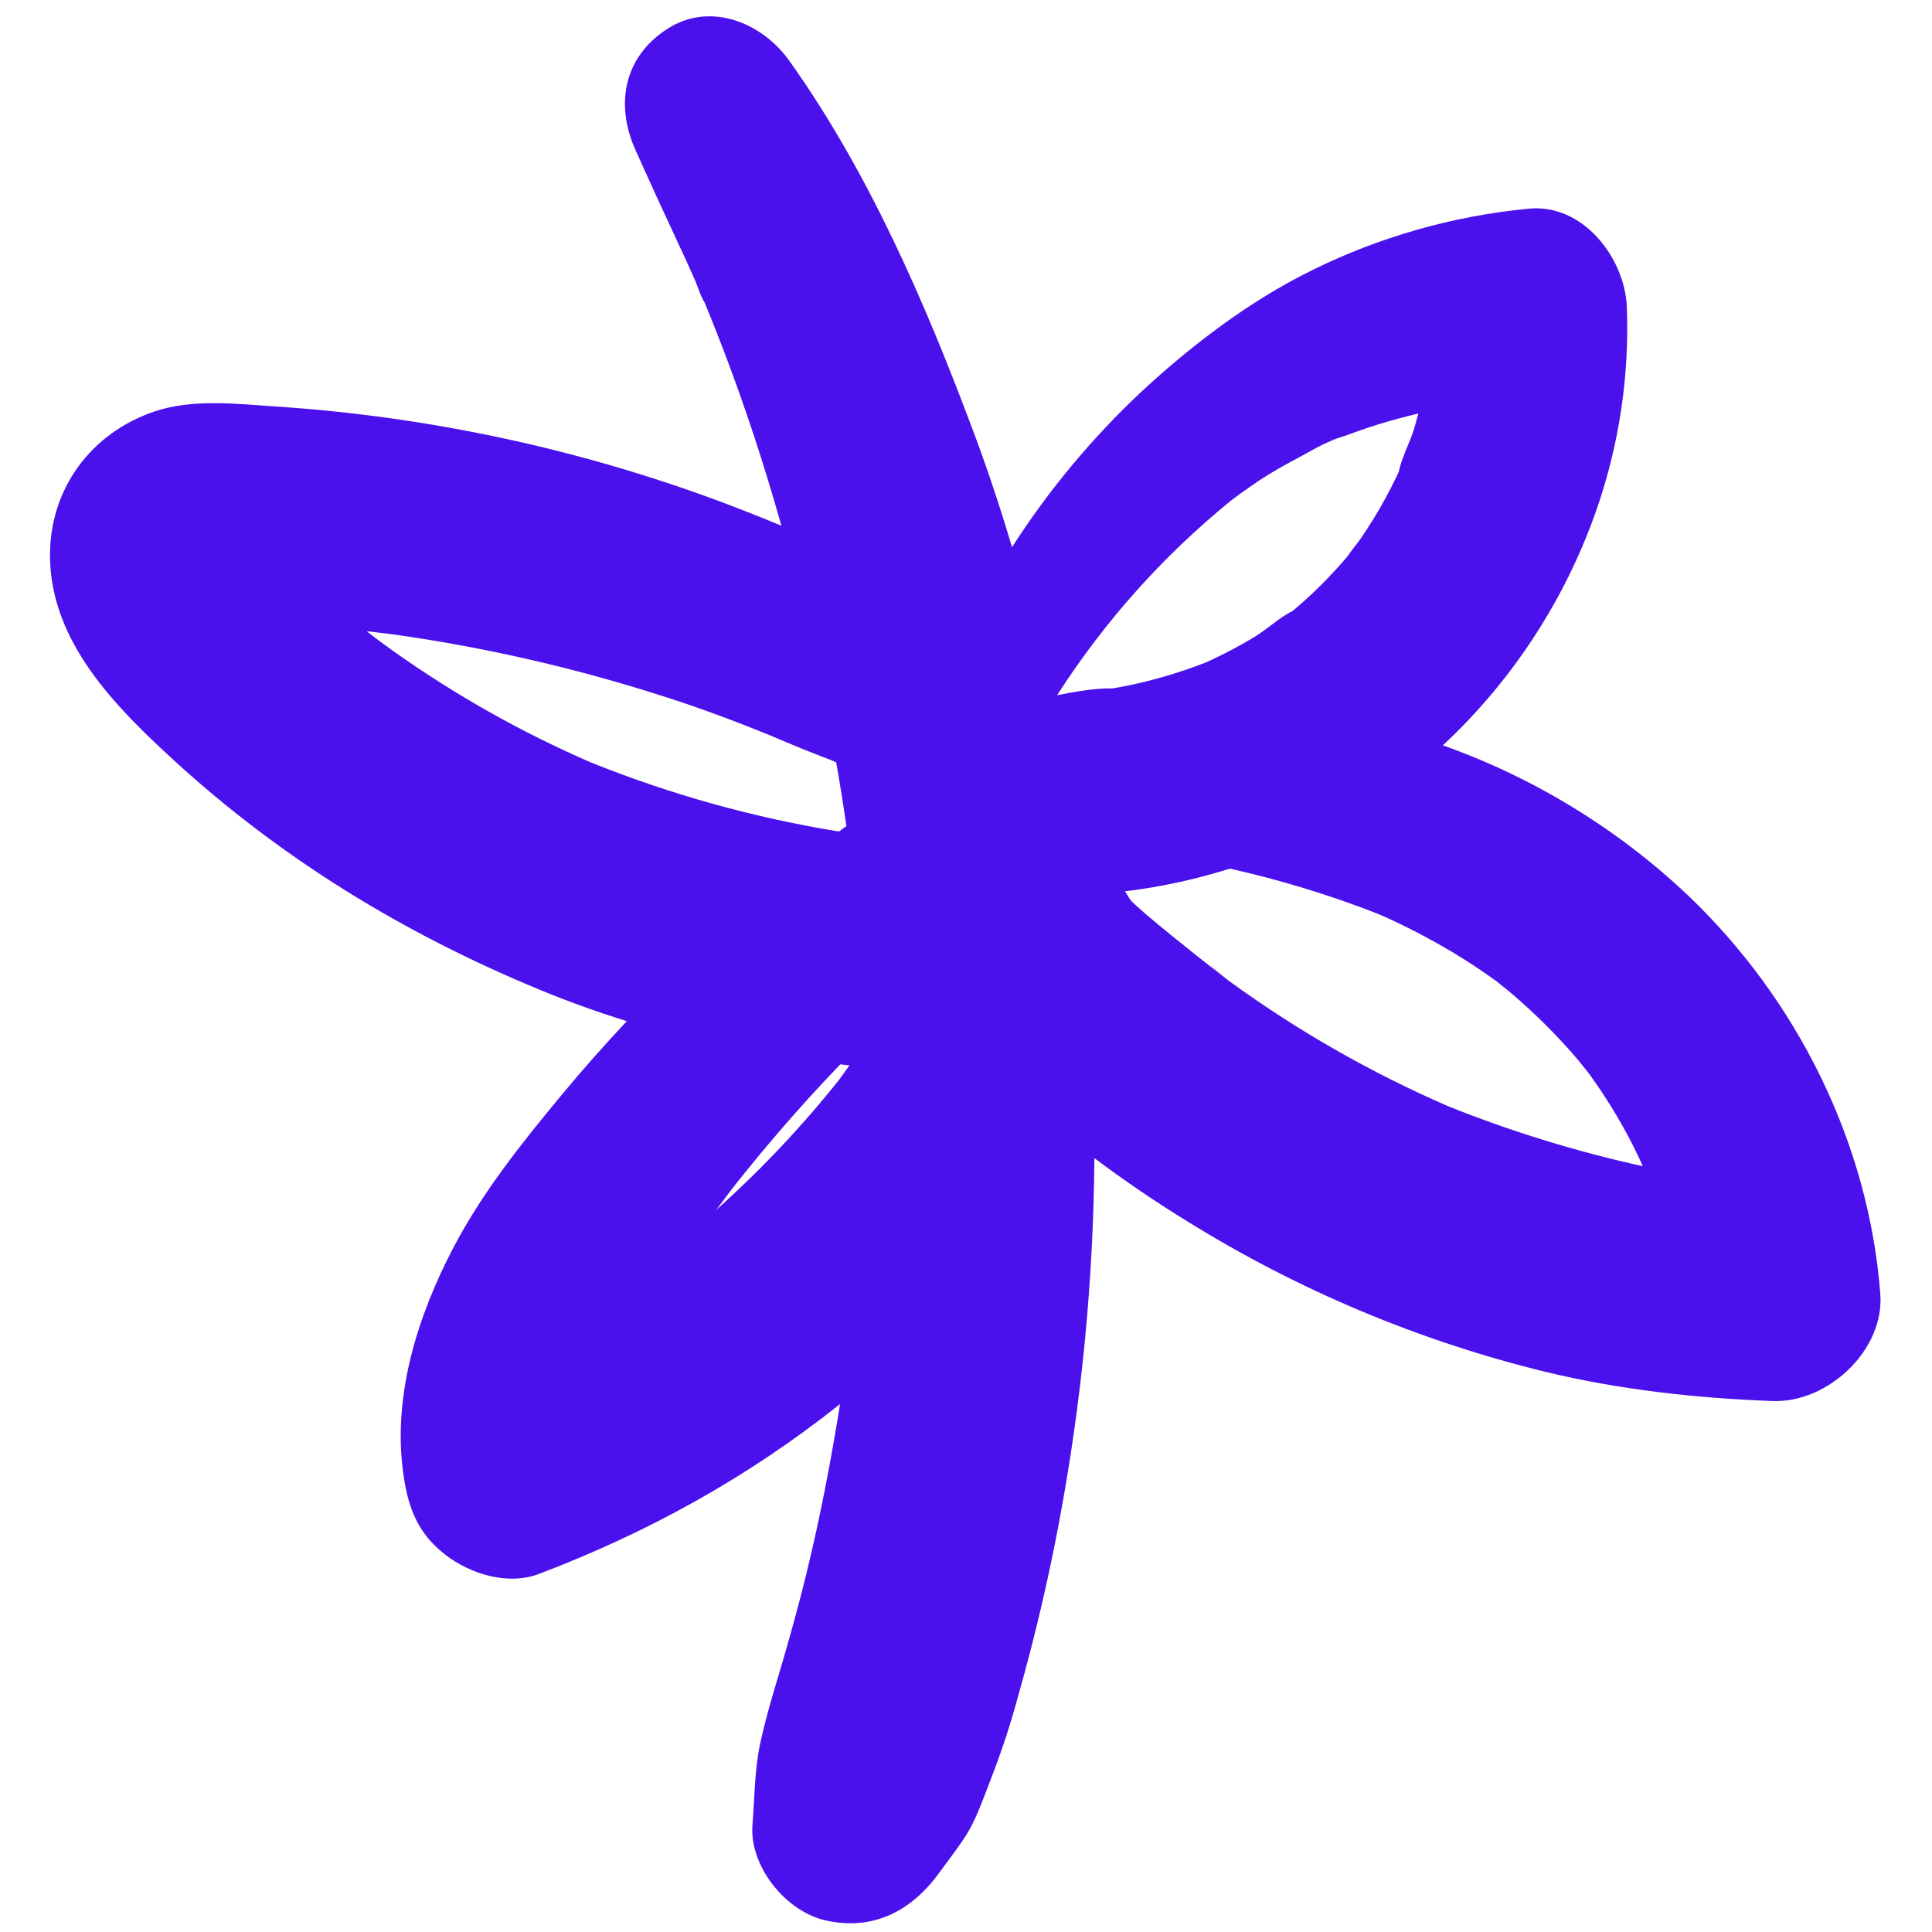 <svg xmlns="http://www.w3.org/2000/svg" xmlns:xlink="http://www.w3.org/1999/xlink" width="500" zoomAndPan="magnify" viewBox="0 0 375 375" height="500" preserveAspectRatio="xMidYMid meet" version="1.2"><defs><clipPath id="f81d37800f"><path d="M 9.539 3 L 365.789 3 L 365.789 374 L 9.539 374 Z M 9.539 3 "/></clipPath></defs><g id="96e4c41c59"><path style=" stroke:none;fill-rule:nonzero;fill:#4b11ed;fill-opacity:1;" d="M 291.953 191.668 L 291.504 191.293 L 290.961 190.859 L 290.906 190.82 L 290.586 190.59 C 292.031 191.793 292.215 191.906 291.953 191.668 Z M 291.953 191.668 "/><g clip-rule="nonzero" clip-path="url(#f81d37800f)"><path style=" stroke:none;fill-rule:nonzero;fill:#4b11ed;fill-opacity:1;" d="M 364.965 251.129 C 362.711 221.82 348.836 193.984 327.59 173.746 C 320.766 167.301 313.348 161.633 305.34 156.734 C 297.336 151.836 288.906 147.812 280.059 144.668 C 286.824 138.363 292.727 131.336 297.773 123.594 C 302.82 115.848 306.863 107.609 309.902 98.879 C 312.094 92.578 313.684 86.125 314.668 79.523 C 315.656 72.926 316.023 66.289 315.77 59.621 C 315.414 50.113 307.262 39.414 296.645 40.512 C 289.309 41.219 282.094 42.582 275.008 44.602 C 267.922 46.625 261.074 49.273 254.473 52.547 C 242.434 58.516 231.438 66.875 221.609 75.965 C 211.965 85.008 203.57 95.09 196.426 106.211 C 194.203 98.664 191.723 91.223 188.98 83.883 C 179.668 58.969 168.684 33.52 153.184 11.766 C 147.961 4.438 137.891 0.223 129.562 5.582 C 121.008 11.078 119.383 20.348 123.371 29.18 C 126.004 35.051 128.676 40.895 131.406 46.727 C 132.602 49.27 133.766 51.824 134.902 54.395 C 135.5 55.75 135.961 57.492 136.77 58.734 L 137.203 59.785 C 141.73 70.863 145.727 82.133 149.195 93.602 C 150.047 96.406 150.871 99.219 151.672 102.043 C 147.629 100.363 143.559 98.758 139.457 97.223 C 125.641 92.109 111.531 88.016 97.125 84.949 C 82.719 81.879 68.164 79.859 53.465 78.898 C 45.809 78.375 37.301 77.375 29.91 79.891 C 17.582 84.094 9.574 94.977 9.703 108.078 C 9.875 124.621 22.387 137.156 33.758 147.582 C 54.562 166.648 78.281 181.117 104.273 191.91 C 109.977 194.285 115.773 196.379 121.668 198.203 C 117.277 202.871 113.043 207.664 108.965 212.586 C 101.266 221.855 93.602 231.473 87.996 242.172 C 81.152 255.262 76.293 270.445 78.195 285.391 C 79.066 292.215 80.828 297.422 86.422 301.762 C 91.266 305.504 98.547 307.805 104.621 305.496 C 125.949 297.383 145.266 286.684 163.051 272.527 C 161.305 283.469 159.227 294.344 156.602 305.117 C 154.797 312.504 152.742 319.816 150.547 327.09 C 149.461 330.691 148.438 334.422 147.617 338.098 C 146.457 343.297 146.477 348.848 146.059 354.16 C 145.398 362.195 152.473 370.984 160.219 372.746 C 169.242 374.797 176.672 371.078 182.012 363.891 C 183.664 361.668 185.336 359.453 186.906 357.172 C 189.441 353.496 190.855 349.016 192.496 344.867 C 194.516 339.645 196.25 334.328 197.699 328.918 C 200.809 317.957 203.418 306.867 205.531 295.648 C 209.941 272.234 212.238 248.617 212.422 224.793 C 218.293 229.207 224.402 233.34 230.574 237.137 C 241.293 243.781 252.465 249.547 264.094 254.434 C 275.723 259.316 287.664 263.262 299.918 266.262 C 314.297 269.742 329.375 271.41 344.137 271.938 C 354.773 272.312 365.809 262.074 364.965 251.129 Z M 239.07 97.055 C 239.625 96.641 240.18 96.23 240.738 95.824 C 242.055 94.883 243.371 93.957 244.684 93.082 C 247.043 91.551 249.508 90.168 251.992 88.855 C 254.355 87.605 257.039 85.895 259.633 85.152 C 255.75 86.258 260.684 84.746 261.453 84.453 C 262.77 83.965 264.086 83.496 265.402 83.055 C 268.246 82.109 271.125 81.281 274.039 80.574 L 275.297 80.254 C 275.047 81.215 274.781 82.172 274.504 83.121 C 273.703 85.844 272.059 88.77 271.512 91.543 C 271.352 91.887 271.195 92.199 271.039 92.562 C 270.367 93.957 269.66 95.332 268.926 96.684 C 267.445 99.395 265.832 102.027 264.086 104.574 C 263.355 105.648 262.375 106.707 261.672 107.824 C 261.371 108.184 261.066 108.547 260.758 108.902 C 258.855 111.094 256.852 113.184 254.742 115.176 C 253.758 116.102 252.754 117.008 251.727 117.891 L 250.844 118.625 C 248.312 119.844 245.891 122.191 243.473 123.645 C 240.82 125.238 238.094 126.695 235.293 128.016 L 234.051 128.582 C 232.812 129.055 231.574 129.527 230.316 129.953 C 227.391 130.953 224.418 131.809 221.402 132.52 C 219.895 132.875 218.383 133.191 216.859 133.465 L 215.949 133.617 C 212.457 133.551 208.66 134.273 205.184 134.934 C 214.461 120.504 225.758 107.875 239.07 97.055 Z M 76.512 126.496 C 75.145 125.523 73.793 124.523 72.445 123.523 L 71.188 122.523 C 72.793 122.699 74.398 122.887 76.004 123.09 C 95.746 125.848 115.051 130.438 133.922 136.859 C 138.832 138.555 143.691 140.383 148.5 142.344 L 149.984 142.945 C 151.883 143.75 153.77 144.57 155.68 145.332 C 156.875 145.812 158.082 146.273 159.277 146.754 C 159.688 146.918 160.516 147.234 161.113 147.457 L 162.305 147.969 C 163.035 152.086 163.691 156.211 164.281 160.344 L 162.84 161.398 C 146.277 158.703 130.211 154.23 114.645 147.969 C 101.195 142.129 88.484 134.973 76.52 126.504 Z M 139.066 234.781 C 139.891 233.668 140.723 232.559 141.562 231.449 L 142.113 230.727 L 142.449 230.297 C 143.234 229.324 144.004 228.324 144.785 227.371 C 146.742 224.941 148.738 222.547 150.77 220.18 C 154.738 215.539 158.848 211.012 163.098 206.594 L 164.887 206.785 C 164.223 207.719 163.555 208.645 162.879 209.566 C 155.656 218.641 147.719 227.051 139.074 234.789 Z M 281.125 214.734 C 266.082 208.203 251.926 200.117 238.656 190.477 C 237.188 189.406 231.641 184.66 237.105 189.375 C 235.523 188.008 233.812 186.742 232.188 185.43 C 228.898 182.797 225.605 180.168 222.406 177.434 C 221.484 176.633 220.578 175.824 219.676 175 C 219.5 174.73 219.301 174.477 219.109 174.219 C 218.879 173.812 218.629 173.406 218.359 173.008 C 223.109 172.426 227.801 171.551 232.438 170.379 C 234.535 169.852 236.625 169.258 238.711 168.598 C 248.391 170.762 257.852 173.645 267.094 177.234 C 267.543 177.406 269.473 178.289 267.246 177.27 L 266.879 177.098 L 267.945 177.578 C 269.262 178.156 270.559 178.758 271.832 179.379 C 274.781 180.805 277.672 182.34 280.508 183.98 C 282.828 185.332 285.102 186.758 287.328 188.258 C 288.426 189 289.5 189.773 290.57 190.543 L 289.781 189.887 C 290.156 190.203 290.551 190.504 290.938 190.812 C 291.328 191.121 291.734 191.473 291.934 191.621 C 296.156 195.086 300.105 198.84 303.781 202.879 C 304.656 203.82 305.5 204.781 306.309 205.754 C 306.676 206.191 307.926 207.777 308.195 208.086 L 308.723 208.805 C 309.672 210.117 310.59 211.465 311.48 212.84 C 313.152 215.414 314.711 218.059 316.152 220.777 C 316.828 222.051 317.473 223.34 318.086 224.645 C 318.285 225.062 318.477 225.484 318.668 225.906 L 318.824 226.348 C 305.945 223.512 293.383 219.641 281.141 214.742 Z M 281.125 214.734 "/></g></g></svg>